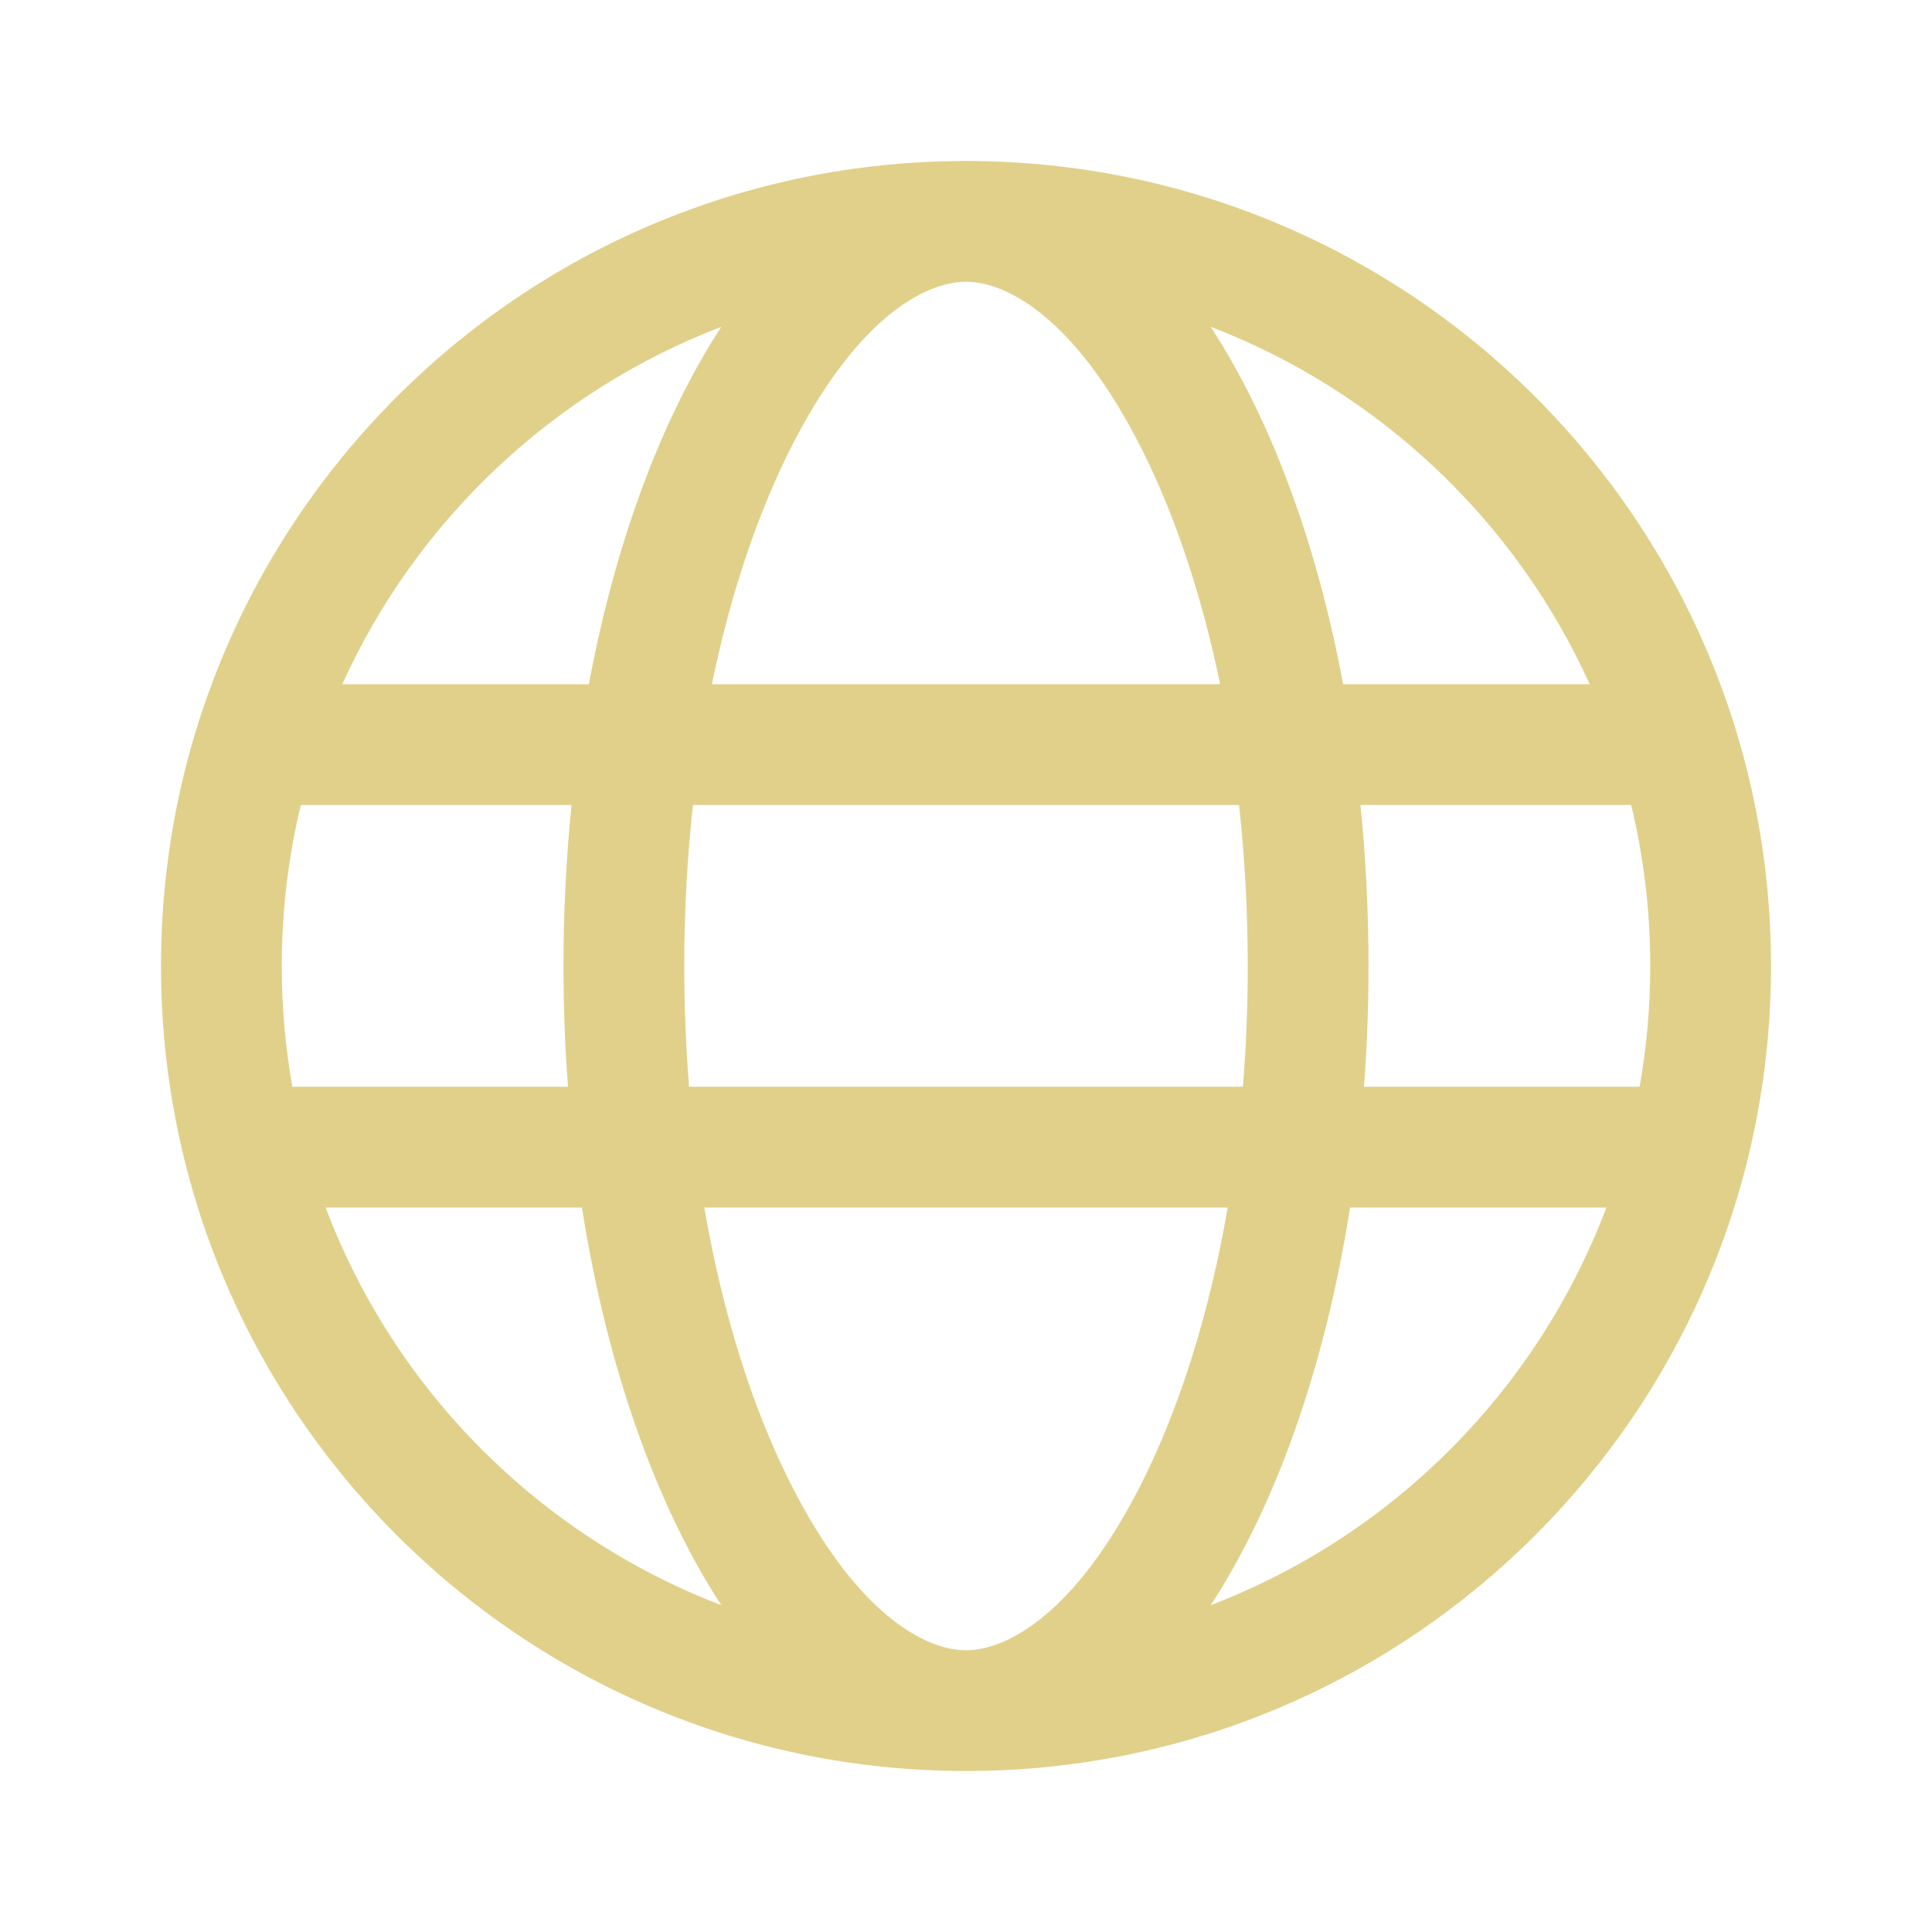 <svg width="24" height="24" viewBox="0 0 24 24" fill="none" xmlns="http://www.w3.org/2000/svg">
<g clip-path="url(#clip0_1660_68540)">
<path fill-rule="evenodd" clip-rule="evenodd" d="M12 20.5C12.507 20.5 13.369 20.05 14.194 18.4C14.652 17.483 15.023 16.324 15.251 15H8.749C8.977 16.324 9.347 17.483 9.806 18.4C10.631 20.05 11.493 20.5 12 20.5ZM8.56 13.5C8.521 13.015 8.5 12.514 8.5 12C8.5 11.308 8.538 10.639 8.608 10H15.392C15.462 10.639 15.5 11.308 15.5 12C15.5 12.514 15.479 13.015 15.44 13.5H8.56ZM16.771 15C16.459 16.985 15.847 18.703 15.04 19.94C17.302 19.074 19.1 17.268 19.955 15H16.771ZM20.368 13.5H16.944C16.981 13.011 17 12.51 17 12C17 11.315 16.966 10.646 16.9 10H20.263C20.418 10.641 20.5 11.311 20.5 12C20.5 12.512 20.455 13.013 20.368 13.5ZM7.056 13.5H3.632C3.545 13.013 3.5 12.512 3.5 12C3.5 11.311 3.582 10.641 3.737 10H7.1C7.034 10.646 7 11.315 7 12C7 12.51 7.019 13.011 7.056 13.5ZM4.045 15H7.229C7.541 16.985 8.153 18.703 8.96 19.94C6.698 19.074 4.9 17.268 4.045 15ZM8.843 8.5H15.157C14.927 7.384 14.594 6.4 14.194 5.6C13.369 3.95 12.507 3.5 12 3.5C11.493 3.5 10.631 3.95 9.806 5.6C9.406 6.4 9.073 7.384 8.843 8.5ZM16.685 8.5H19.748C18.829 6.468 17.133 4.862 15.04 4.06C15.778 5.192 16.354 6.727 16.685 8.5ZM8.96 4.06C8.222 5.192 7.646 6.727 7.315 8.5H4.252C5.171 6.468 6.867 4.862 8.96 4.06ZM12 2C17.523 2 22 6.477 22 12C22 17.523 17.523 22 12 22C6.477 22 2 17.523 2 12C2 6.477 6.477 2 12 2Z" fill="#E0D08A"/>
</g>
<defs>
<clipPath id="clip0_1660_68540">
<rect width="24" height="24" fill="white"/>
</clipPath>
</defs>
</svg>
